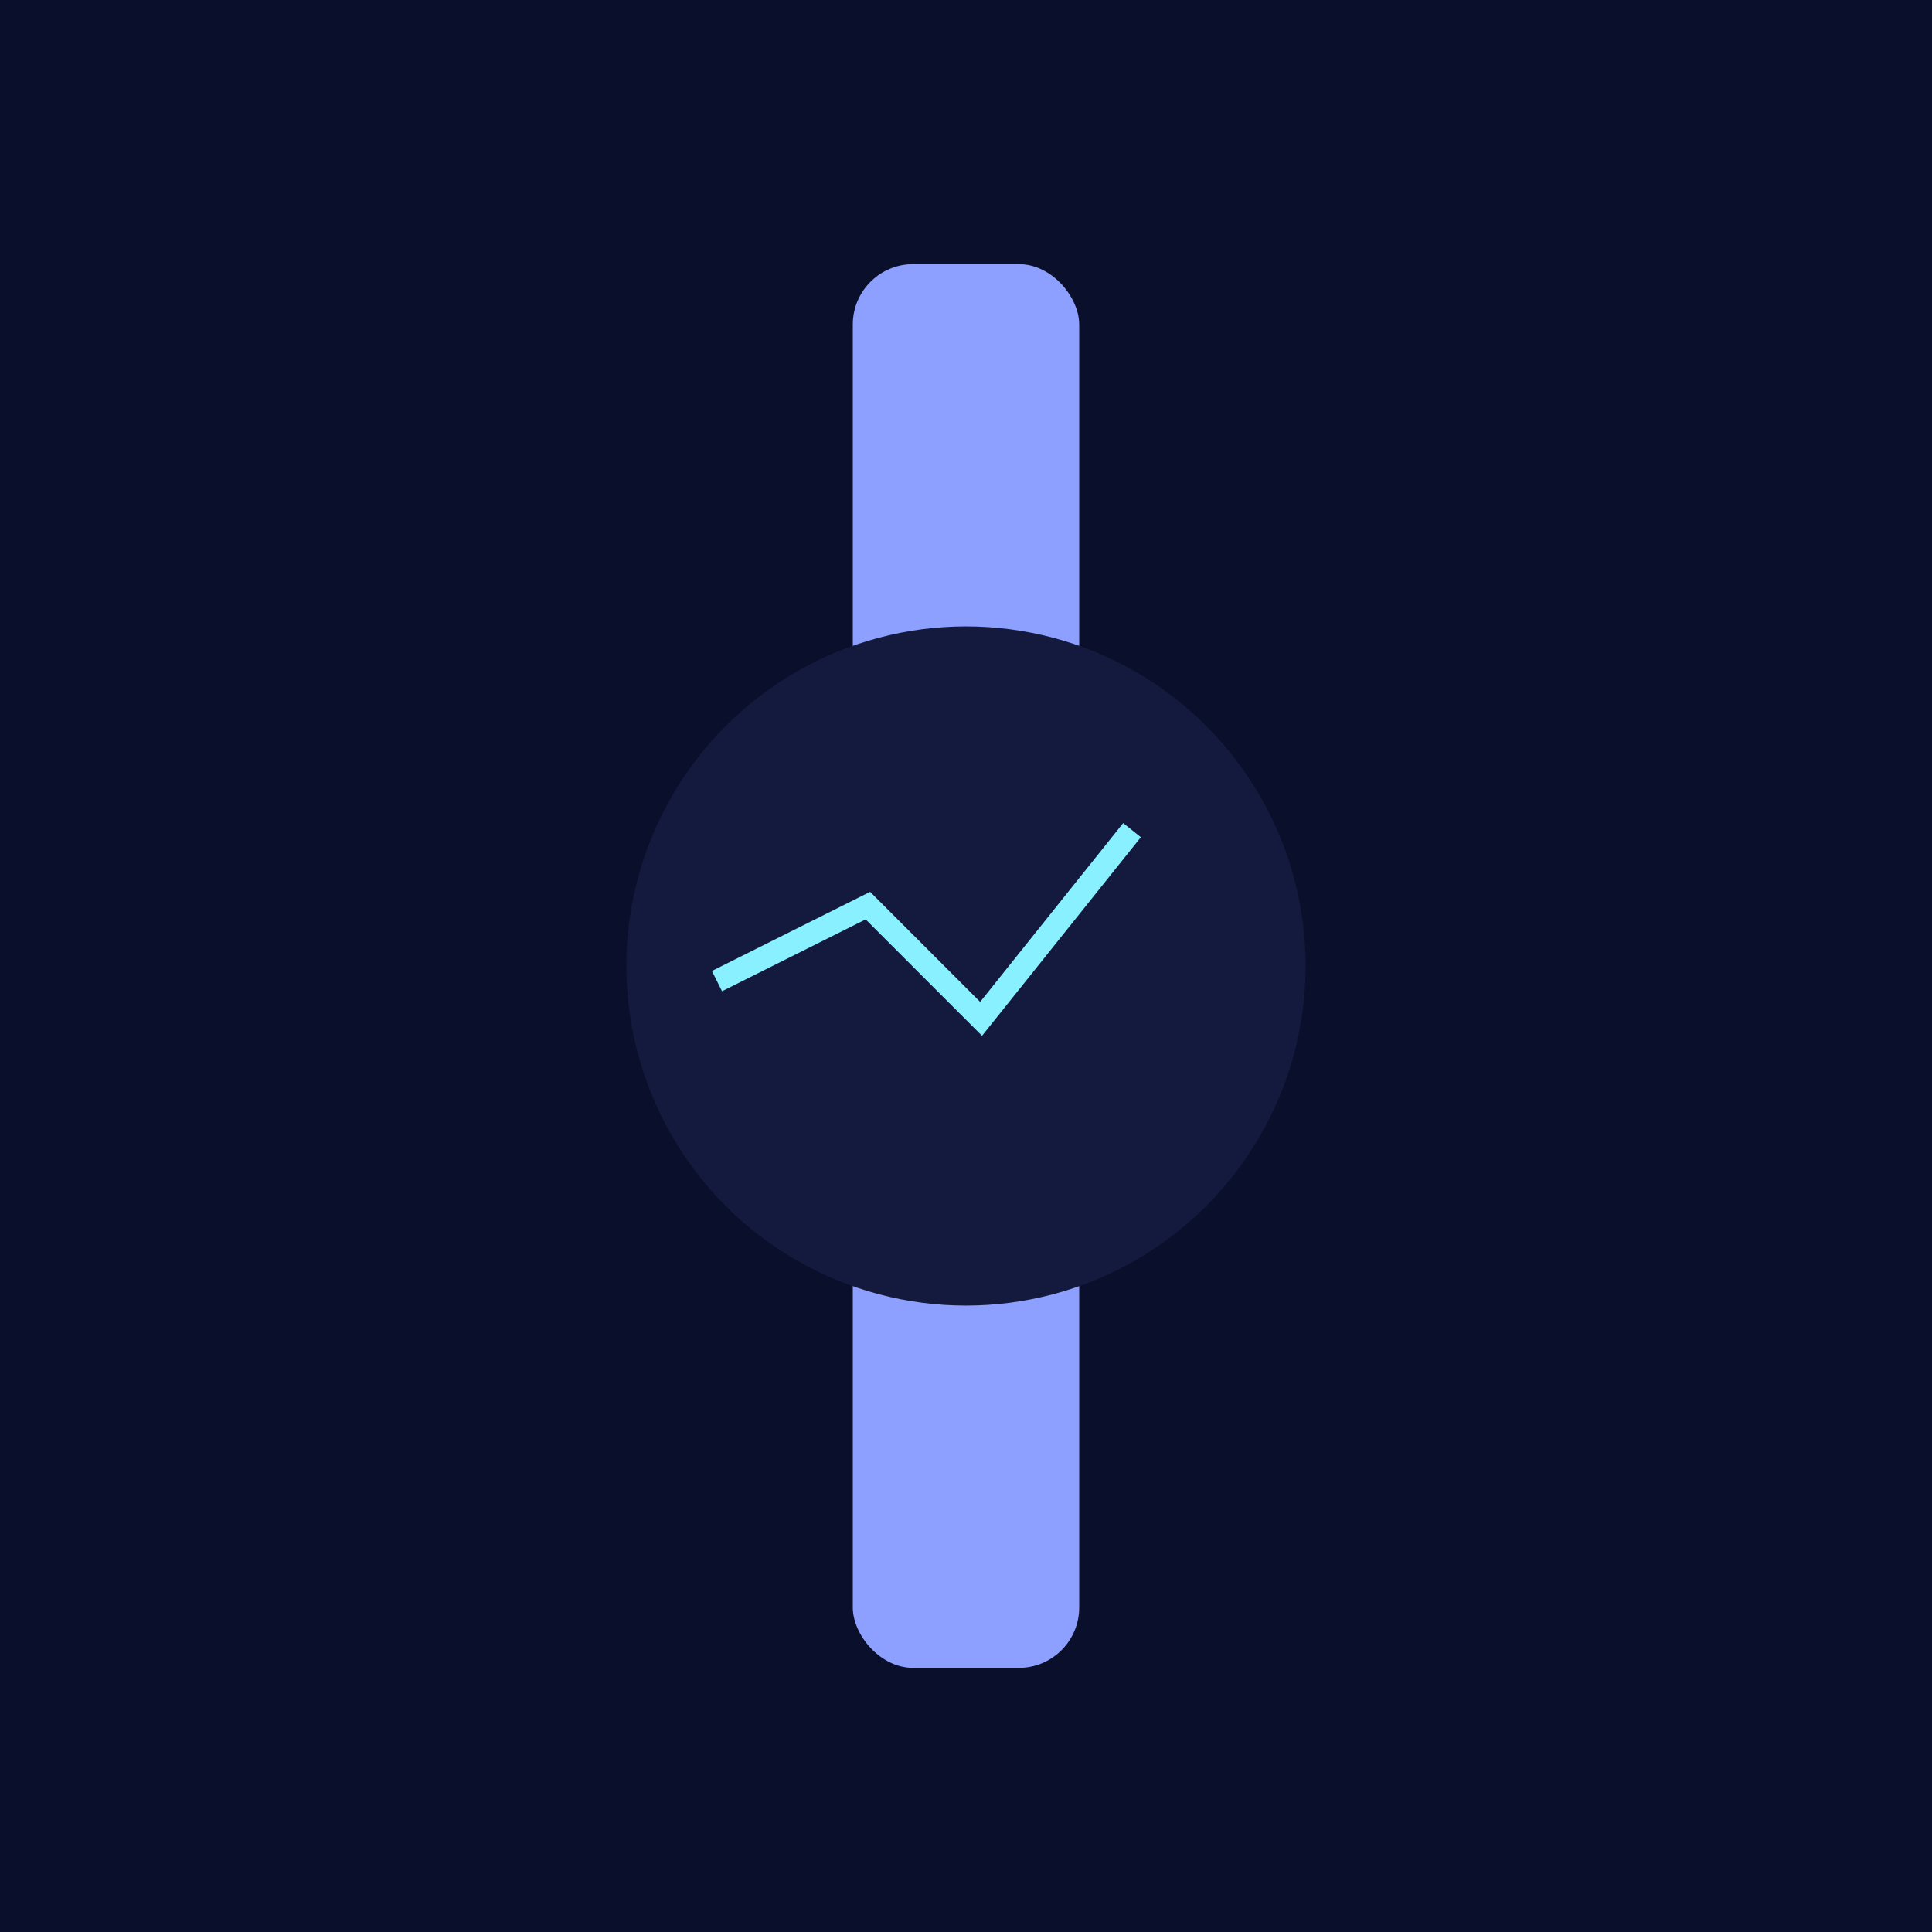<svg xmlns="http://www.w3.org/2000/svg" width="512" height="512"><rect width="100%" height="100%" fill="#0a0f2c"/><rect x="226" y="70" width="60" height="372" rx="16" fill="#8ea0ff"/><circle cx="256" cy="256" r="90" fill="#141a3d"/><polyline points="190,260 230,240 260,270 300,220" fill="none" stroke="#89f0ff" stroke-width="6"/></svg>